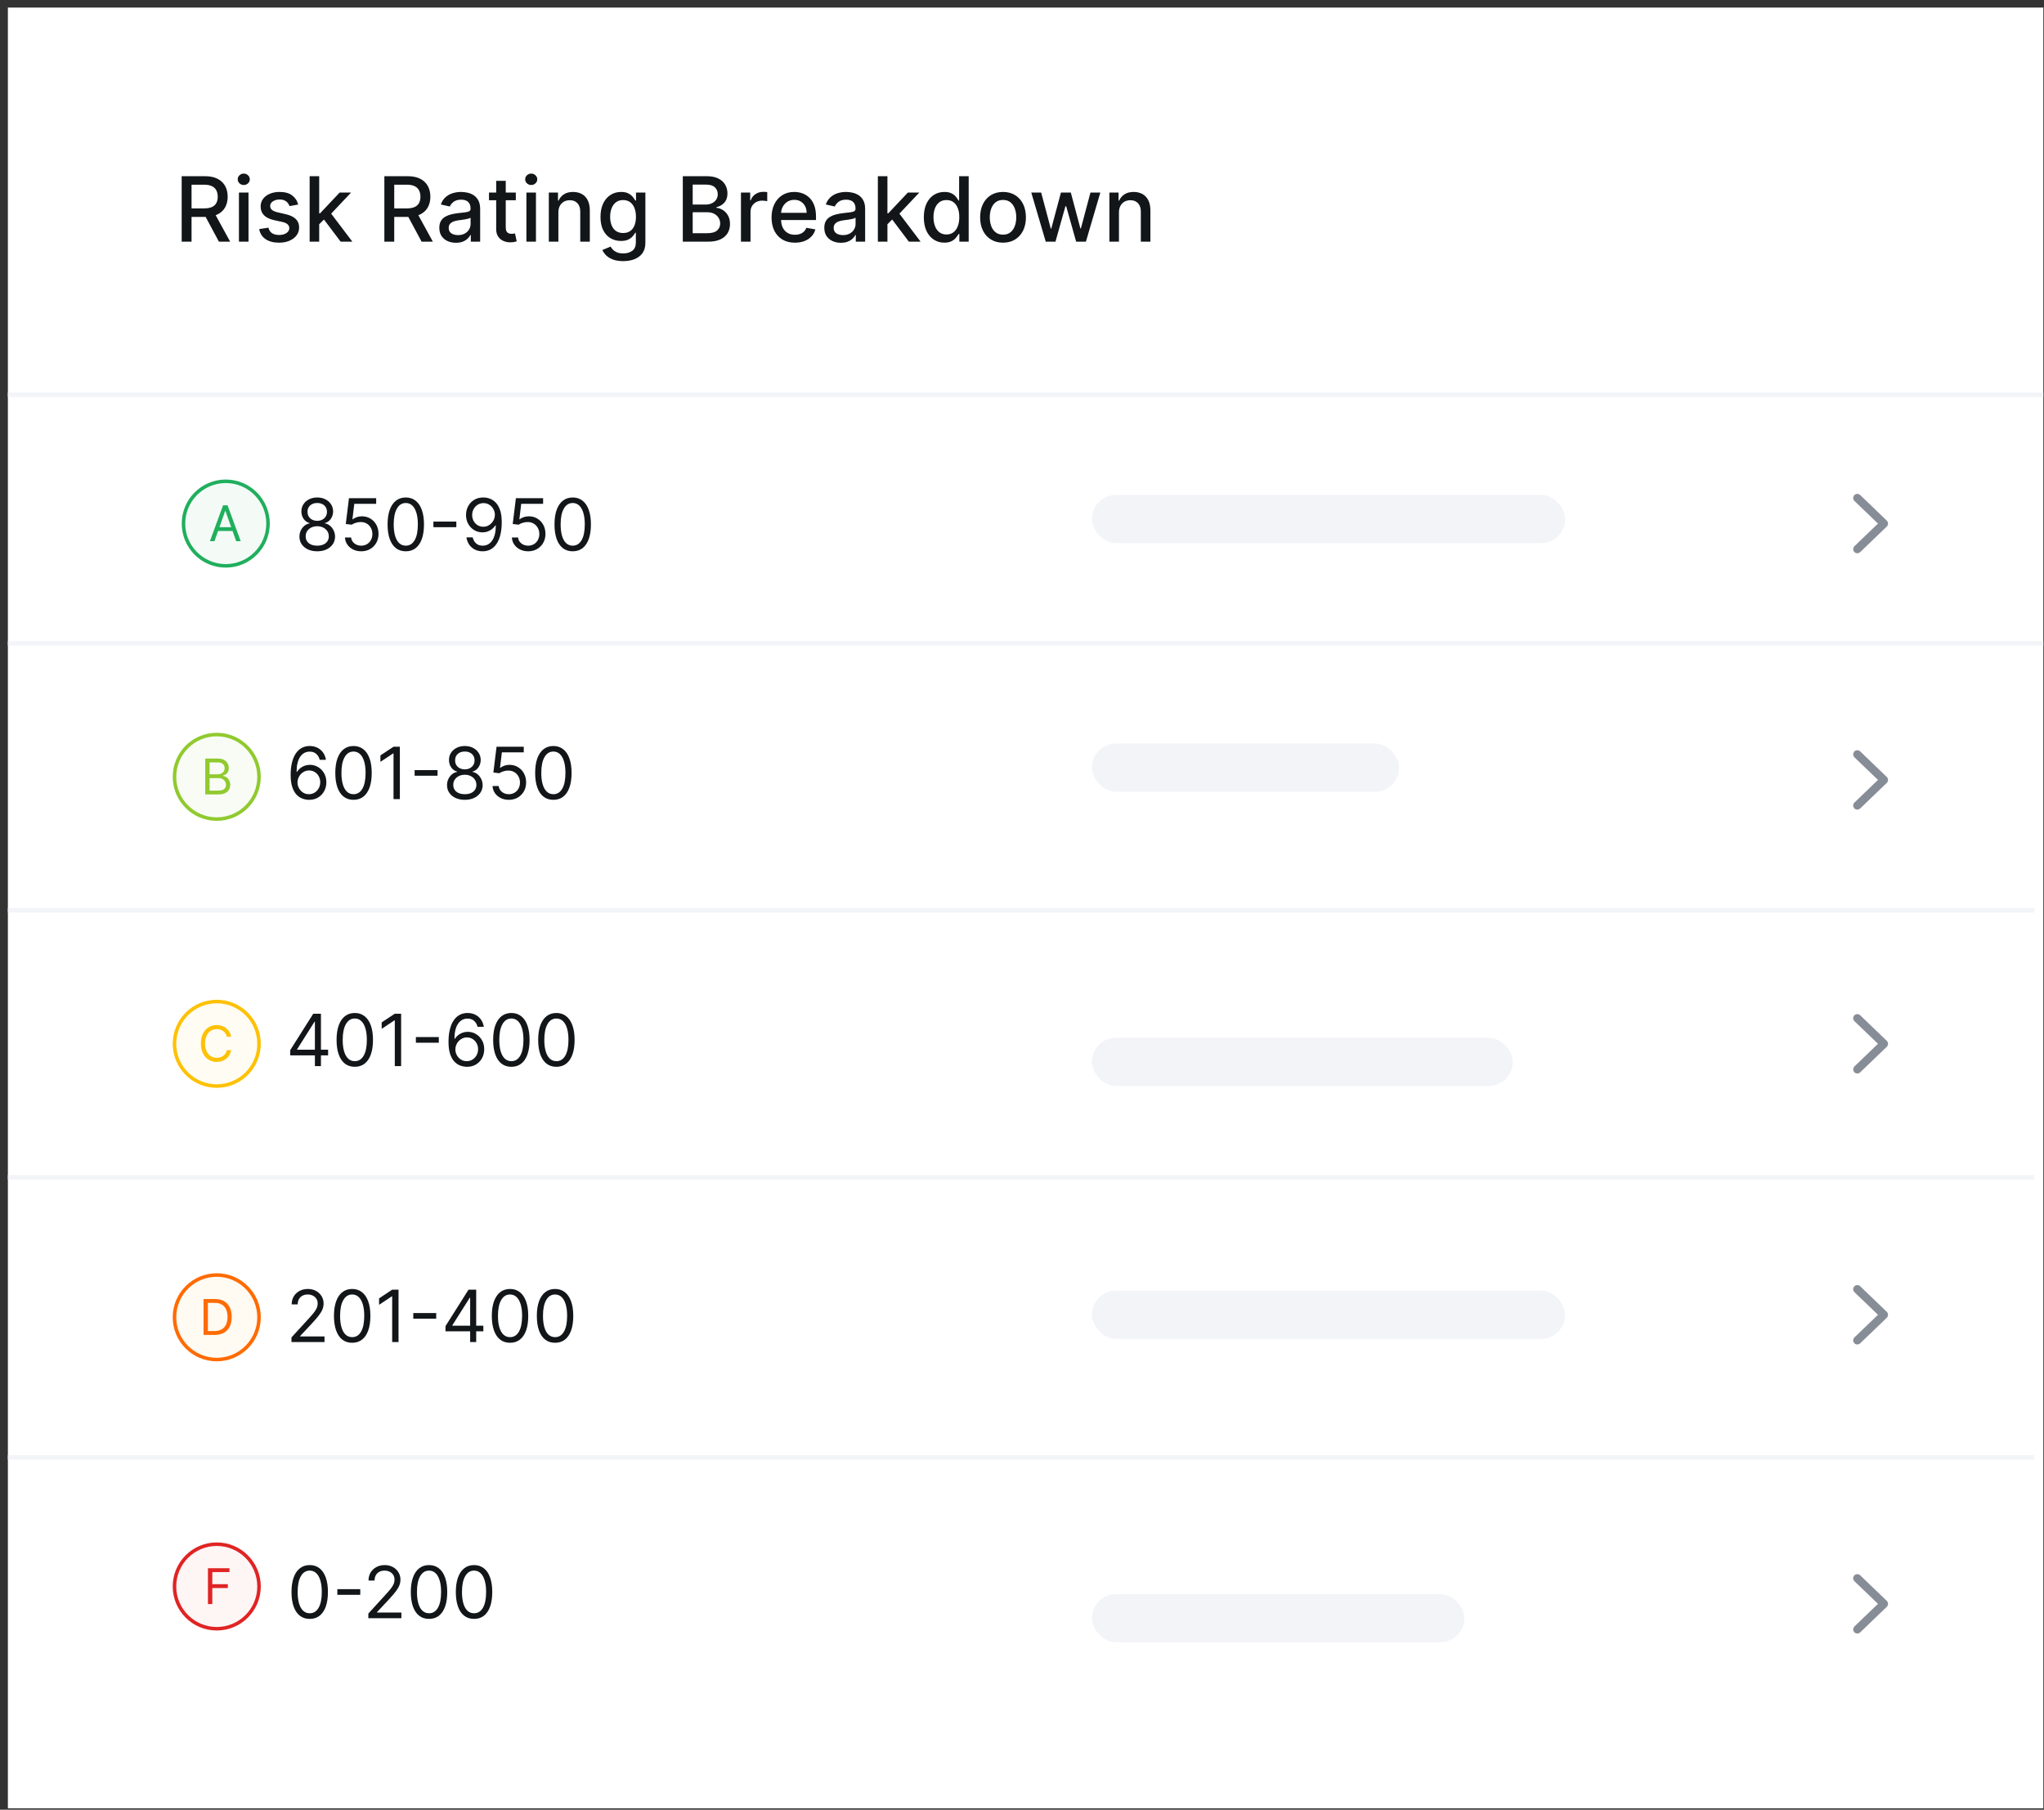<svg width="227" height="201" viewBox="0 0 227 201" fill="none" xmlns="http://www.w3.org/2000/svg">
<rect x="0" y="0" width="227" height="201" fill="#333333" stroke="none"/>
<g clip-path="url(#clip0_494_13749)">
<rect width="226.049" height="200" transform="translate(0.875 0.844)" fill="white"/>
<path d="M57.649 89.256V90.972C57.649 91.151 57.64 91.33 57.622 91.509L57.553 92.064H57.049L56.98 91.509C56.962 91.33 56.953 91.151 56.953 90.972V89.256H57.649ZM56.836 93.186C56.836 93.125 56.847 93.065 56.869 93.009C56.891 92.955 56.924 92.906 56.965 92.865C57.007 92.825 57.056 92.793 57.112 92.769C57.168 92.745 57.228 92.733 57.292 92.733C57.353 92.733 57.413 92.745 57.469 92.769C57.523 92.791 57.572 92.824 57.613 92.865C57.655 92.906 57.689 92.955 57.712 93.009C57.736 93.065 57.748 93.125 57.748 93.186C57.748 93.25 57.736 93.31 57.712 93.366C57.688 93.422 57.655 93.467 57.613 93.507C57.572 93.547 57.523 93.579 57.469 93.6C57.413 93.624 57.353 93.636 57.292 93.636C57.228 93.636 57.168 93.624 57.112 93.6C57.056 93.576 57.007 93.547 56.965 93.507C56.923 93.467 56.893 93.42 56.869 93.366C56.845 93.312 56.836 93.25 56.836 93.186Z" fill="white"/>
<path d="M20.176 26.843V19.57H22.768C23.332 19.57 23.799 19.668 24.171 19.862C24.545 20.056 24.824 20.325 25.009 20.668C25.194 21.009 25.286 21.403 25.286 21.85C25.286 22.295 25.192 22.687 25.006 23.026C24.821 23.362 24.541 23.624 24.167 23.811C23.796 23.998 23.328 24.091 22.765 24.091H20.801V23.146H22.665C23.02 23.146 23.309 23.096 23.532 22.994C23.757 22.892 23.921 22.744 24.025 22.55C24.13 22.356 24.182 22.123 24.182 21.85C24.182 21.576 24.128 21.338 24.022 21.137C23.918 20.935 23.753 20.782 23.528 20.675C23.306 20.566 23.013 20.512 22.651 20.512H21.273V26.843H20.176ZM23.766 23.562L25.563 26.843H24.313L22.552 23.562H23.766ZM26.536 26.843V21.389H27.598V26.843H26.536ZM27.072 20.547C26.888 20.547 26.729 20.485 26.596 20.362C26.466 20.237 26.401 20.088 26.401 19.915C26.401 19.74 26.466 19.591 26.596 19.468C26.729 19.342 26.888 19.279 27.072 19.279C27.257 19.279 27.414 19.342 27.545 19.468C27.677 19.591 27.743 19.74 27.743 19.915C27.743 20.088 27.677 20.237 27.545 20.362C27.414 20.485 27.257 20.547 27.072 20.547ZM33.114 22.72L32.151 22.891C32.111 22.768 32.047 22.651 31.959 22.539C31.874 22.428 31.758 22.337 31.611 22.266C31.465 22.195 31.281 22.159 31.061 22.159C30.76 22.159 30.509 22.227 30.308 22.362C30.107 22.494 30.006 22.666 30.006 22.877C30.006 23.059 30.074 23.206 30.209 23.317C30.344 23.428 30.562 23.519 30.862 23.59L31.729 23.789C32.231 23.905 32.605 24.084 32.851 24.326C33.097 24.567 33.22 24.881 33.22 25.267C33.22 25.593 33.126 25.884 32.936 26.14C32.749 26.393 32.487 26.592 32.151 26.737C31.817 26.881 31.43 26.953 30.99 26.953C30.379 26.953 29.881 26.823 29.495 26.563C29.109 26.3 28.872 25.927 28.785 25.444L29.811 25.288C29.875 25.555 30.006 25.758 30.205 25.895C30.404 26.03 30.663 26.098 30.983 26.098C31.331 26.098 31.609 26.025 31.817 25.881C32.026 25.734 32.13 25.555 32.13 25.345C32.13 25.174 32.066 25.031 31.938 24.915C31.813 24.799 31.62 24.711 31.359 24.652L30.436 24.45C29.927 24.334 29.551 24.149 29.307 23.896C29.065 23.642 28.945 23.322 28.945 22.933C28.945 22.611 29.035 22.33 29.215 22.088C29.394 21.847 29.643 21.659 29.96 21.524C30.277 21.386 30.641 21.318 31.05 21.318C31.64 21.318 32.104 21.445 32.443 21.701C32.781 21.954 33.005 22.294 33.114 22.72ZM35.364 24.993L35.357 23.697H35.542L37.715 21.389H38.986L36.508 24.017H36.341L35.364 24.993ZM34.388 26.843V19.57H35.449V26.843H34.388ZM37.832 26.843L35.879 24.251L36.611 23.509L39.136 26.843H37.832ZM42.686 26.843V19.57H45.278C45.842 19.57 46.309 19.668 46.681 19.862C47.055 20.056 47.334 20.325 47.519 20.668C47.703 21.009 47.796 21.403 47.796 21.85C47.796 22.295 47.702 22.687 47.515 23.026C47.331 23.362 47.051 23.624 46.677 23.811C46.306 23.998 45.838 24.091 45.275 24.091H43.311V23.146H45.175C45.53 23.146 45.819 23.096 46.041 22.994C46.267 22.892 46.431 22.744 46.535 22.55C46.639 22.356 46.691 22.123 46.691 21.85C46.691 21.576 46.638 21.338 46.532 21.137C46.427 20.935 46.263 20.782 46.038 20.675C45.816 20.566 45.523 20.512 45.161 20.512H43.783V26.843H42.686ZM46.276 23.562L48.073 26.843H46.823L45.061 23.562H46.276ZM50.633 26.964C50.288 26.964 49.975 26.9 49.696 26.772C49.416 26.642 49.195 26.454 49.032 26.208C48.871 25.961 48.79 25.66 48.79 25.302C48.79 24.994 48.849 24.741 48.968 24.542C49.086 24.343 49.246 24.186 49.447 24.07C49.648 23.954 49.873 23.866 50.122 23.807C50.37 23.748 50.624 23.703 50.882 23.672C51.209 23.634 51.474 23.603 51.677 23.58C51.881 23.554 52.029 23.512 52.121 23.456C52.213 23.399 52.26 23.306 52.26 23.178V23.154C52.26 22.843 52.172 22.603 51.997 22.433C51.824 22.262 51.566 22.177 51.223 22.177C50.865 22.177 50.584 22.256 50.377 22.415C50.174 22.571 50.033 22.745 49.955 22.937L48.957 22.71C49.075 22.378 49.248 22.111 49.475 21.907C49.705 21.701 49.969 21.552 50.267 21.46C50.566 21.365 50.879 21.318 51.209 21.318C51.426 21.318 51.657 21.344 51.901 21.396C52.147 21.445 52.377 21.538 52.59 21.673C52.805 21.808 52.982 22.001 53.119 22.252C53.256 22.5 53.325 22.823 53.325 23.221V26.843H52.288V26.098H52.245C52.177 26.235 52.074 26.37 51.936 26.502C51.799 26.635 51.623 26.745 51.407 26.833C51.192 26.92 50.934 26.964 50.633 26.964ZM50.864 26.112C51.158 26.112 51.408 26.054 51.617 25.938C51.828 25.822 51.987 25.67 52.096 25.483C52.208 25.294 52.263 25.091 52.263 24.876V24.173C52.225 24.211 52.152 24.246 52.043 24.279C51.936 24.31 51.815 24.337 51.677 24.361C51.54 24.382 51.406 24.402 51.276 24.421C51.146 24.438 51.037 24.452 50.949 24.464C50.743 24.49 50.555 24.534 50.385 24.595C50.217 24.657 50.082 24.746 49.98 24.862C49.88 24.975 49.831 25.127 49.831 25.316C49.831 25.579 49.928 25.778 50.122 25.913C50.316 26.045 50.563 26.112 50.864 26.112ZM57.285 21.389V22.241H54.306V21.389H57.285ZM55.105 20.082H56.167V25.242C56.167 25.448 56.197 25.603 56.259 25.707C56.321 25.809 56.4 25.878 56.497 25.916C56.596 25.952 56.704 25.97 56.82 25.97C56.905 25.97 56.98 25.964 57.044 25.952C57.108 25.94 57.157 25.931 57.193 25.924L57.385 26.801C57.323 26.824 57.236 26.848 57.122 26.872C57.008 26.898 56.866 26.912 56.696 26.914C56.416 26.919 56.156 26.869 55.915 26.765C55.673 26.661 55.478 26.5 55.329 26.282C55.179 26.064 55.105 25.791 55.105 25.462V20.082ZM58.46 26.843V21.389H59.522V26.843H58.46ZM58.996 20.547C58.811 20.547 58.653 20.485 58.52 20.362C58.39 20.237 58.325 20.088 58.325 19.915C58.325 19.74 58.39 19.591 58.52 19.468C58.653 19.342 58.811 19.279 58.996 19.279C59.181 19.279 59.338 19.342 59.468 19.468C59.601 19.591 59.667 19.74 59.667 19.915C59.667 20.088 59.601 20.237 59.468 20.362C59.338 20.485 59.181 20.547 58.996 20.547ZM62.012 23.605V26.843H60.95V21.389H61.969V22.276H62.037C62.162 21.988 62.359 21.756 62.626 21.581C62.896 21.405 63.236 21.318 63.645 21.318C64.017 21.318 64.343 21.396 64.622 21.552C64.901 21.706 65.118 21.936 65.272 22.241C65.426 22.546 65.503 22.924 65.503 23.374V26.843H64.441V23.502C64.441 23.106 64.338 22.797 64.132 22.575C63.926 22.35 63.643 22.237 63.283 22.237C63.037 22.237 62.818 22.291 62.626 22.397C62.437 22.504 62.286 22.66 62.175 22.866C62.066 23.07 62.012 23.316 62.012 23.605ZM69.214 29.002C68.78 29.002 68.407 28.945 68.095 28.832C67.785 28.718 67.531 28.568 67.335 28.381C67.139 28.194 66.992 27.989 66.895 27.767L67.807 27.39C67.871 27.494 67.957 27.604 68.063 27.72C68.172 27.839 68.319 27.939 68.503 28.022C68.69 28.105 68.931 28.146 69.224 28.146C69.627 28.146 69.959 28.048 70.222 27.852C70.485 27.658 70.616 27.348 70.616 26.921V25.849H70.549C70.485 25.965 70.393 26.094 70.272 26.236C70.153 26.378 69.99 26.501 69.782 26.605C69.573 26.709 69.302 26.762 68.969 26.762C68.538 26.762 68.149 26.661 67.804 26.46C67.46 26.256 67.188 25.957 66.987 25.561C66.788 25.164 66.689 24.675 66.689 24.095C66.689 23.515 66.787 23.017 66.984 22.603C67.182 22.189 67.455 21.872 67.8 21.651C68.146 21.429 68.538 21.318 68.976 21.318C69.314 21.318 69.588 21.375 69.796 21.488C70.004 21.599 70.166 21.73 70.282 21.879C70.401 22.028 70.492 22.159 70.556 22.273H70.634V21.389H71.674V26.964C71.674 27.433 71.566 27.817 71.348 28.118C71.13 28.419 70.835 28.641 70.464 28.786C70.094 28.93 69.678 29.002 69.214 29.002ZM69.203 25.881C69.508 25.881 69.766 25.81 69.977 25.668C70.19 25.523 70.351 25.317 70.46 25.05C70.571 24.78 70.627 24.457 70.627 24.081C70.627 23.713 70.573 23.39 70.464 23.111C70.355 22.832 70.195 22.614 69.984 22.458C69.773 22.299 69.513 22.22 69.203 22.22C68.883 22.22 68.617 22.302 68.404 22.468C68.191 22.632 68.03 22.854 67.921 23.136C67.814 23.418 67.761 23.733 67.761 24.081C67.761 24.438 67.816 24.752 67.924 25.021C68.033 25.291 68.194 25.502 68.407 25.654C68.623 25.805 68.888 25.881 69.203 25.881ZM75.83 26.843V19.57H78.494C79.01 19.57 79.437 19.656 79.776 19.826C80.114 19.994 80.367 20.223 80.535 20.512C80.704 20.798 80.788 21.121 80.788 21.481C80.788 21.784 80.732 22.04 80.621 22.248C80.51 22.454 80.36 22.62 80.173 22.745C79.989 22.868 79.785 22.958 79.562 23.015V23.086C79.804 23.098 80.04 23.176 80.269 23.32C80.501 23.463 80.693 23.665 80.844 23.928C80.996 24.191 81.072 24.51 81.072 24.887C81.072 25.258 80.984 25.592 80.809 25.888C80.636 26.182 80.369 26.415 80.006 26.588C79.644 26.758 79.181 26.843 78.618 26.843H75.83ZM76.928 25.902H78.511C79.037 25.902 79.413 25.8 79.641 25.597C79.868 25.393 79.981 25.139 79.981 24.833C79.981 24.604 79.924 24.393 79.808 24.201C79.692 24.009 79.526 23.857 79.31 23.743C79.097 23.63 78.844 23.573 78.55 23.573H76.928V25.902ZM76.928 22.717H78.398C78.644 22.717 78.865 22.669 79.062 22.575C79.261 22.48 79.418 22.348 79.534 22.177C79.653 22.004 79.712 21.801 79.712 21.566C79.712 21.266 79.606 21.014 79.396 20.81C79.185 20.606 78.862 20.505 78.426 20.505H76.928V22.717ZM82.288 26.843V21.389H83.314V22.255H83.371C83.471 21.962 83.646 21.731 83.897 21.563C84.15 21.392 84.436 21.307 84.756 21.307C84.822 21.307 84.9 21.309 84.99 21.314C85.083 21.319 85.155 21.325 85.207 21.332V22.348C85.164 22.336 85.089 22.323 84.98 22.308C84.871 22.292 84.762 22.284 84.653 22.284C84.402 22.284 84.178 22.337 83.982 22.443C83.788 22.548 83.634 22.693 83.52 22.88C83.407 23.065 83.35 23.276 83.35 23.512V26.843H82.288ZM88.281 26.953C87.744 26.953 87.281 26.838 86.893 26.609C86.507 26.377 86.209 26.051 85.998 25.632C85.79 25.211 85.686 24.717 85.686 24.151C85.686 23.593 85.79 23.1 85.998 22.674C86.209 22.248 86.502 21.916 86.879 21.676C87.257 21.437 87.7 21.318 88.207 21.318C88.515 21.318 88.813 21.369 89.102 21.47C89.391 21.572 89.65 21.732 89.879 21.95C90.109 22.168 90.29 22.451 90.423 22.799C90.555 23.144 90.622 23.564 90.622 24.059V24.436H86.286V23.64H89.581C89.581 23.361 89.524 23.113 89.411 22.898C89.297 22.68 89.137 22.509 88.931 22.383C88.728 22.258 88.489 22.195 88.214 22.195C87.916 22.195 87.655 22.268 87.433 22.415C87.213 22.559 87.042 22.749 86.921 22.983C86.803 23.215 86.744 23.467 86.744 23.74V24.361C86.744 24.726 86.808 25.036 86.936 25.291C87.066 25.547 87.247 25.742 87.479 25.877C87.711 26.01 87.982 26.076 88.292 26.076C88.493 26.076 88.677 26.048 88.843 25.991C89.008 25.932 89.151 25.844 89.272 25.728C89.393 25.612 89.485 25.469 89.549 25.299L90.554 25.48C90.474 25.776 90.329 26.035 90.121 26.257C89.915 26.477 89.656 26.649 89.343 26.772C89.033 26.893 88.679 26.953 88.281 26.953ZM93.387 26.964C93.041 26.964 92.729 26.9 92.45 26.772C92.17 26.642 91.949 26.454 91.785 26.208C91.624 25.961 91.544 25.66 91.544 25.302C91.544 24.994 91.603 24.741 91.722 24.542C91.84 24.343 92 24.186 92.201 24.07C92.402 23.954 92.627 23.866 92.876 23.807C93.124 23.748 93.378 23.703 93.636 23.672C93.962 23.634 94.228 23.603 94.431 23.58C94.635 23.554 94.783 23.512 94.875 23.456C94.967 23.399 95.013 23.306 95.013 23.178V23.154C95.013 22.843 94.926 22.603 94.751 22.433C94.578 22.262 94.32 22.177 93.977 22.177C93.619 22.177 93.337 22.256 93.131 22.415C92.928 22.571 92.787 22.745 92.709 22.937L91.711 22.71C91.829 22.378 92.002 22.111 92.229 21.907C92.459 21.701 92.723 21.552 93.021 21.46C93.32 21.365 93.633 21.318 93.962 21.318C94.18 21.318 94.411 21.344 94.655 21.396C94.901 21.445 95.131 21.538 95.344 21.673C95.559 21.808 95.736 22.001 95.873 22.252C96.01 22.5 96.079 22.823 96.079 23.221V26.843H95.042V26.098H94.999C94.931 26.235 94.828 26.37 94.69 26.502C94.553 26.635 94.377 26.745 94.161 26.833C93.946 26.92 93.688 26.964 93.387 26.964ZM93.618 26.112C93.912 26.112 94.162 26.054 94.371 25.938C94.581 25.822 94.741 25.67 94.85 25.483C94.961 25.294 95.017 25.091 95.017 24.876V24.173C94.979 24.211 94.906 24.246 94.797 24.279C94.69 24.31 94.568 24.337 94.431 24.361C94.294 24.382 94.16 24.402 94.03 24.421C93.9 24.438 93.791 24.452 93.703 24.464C93.497 24.49 93.309 24.534 93.138 24.595C92.97 24.657 92.835 24.746 92.734 24.862C92.634 24.975 92.585 25.127 92.585 25.316C92.585 25.579 92.682 25.778 92.876 25.913C93.07 26.045 93.317 26.112 93.618 26.112ZM98.47 24.993L98.463 23.697H98.647L100.82 21.389H102.092L99.613 24.017H99.446L98.47 24.993ZM97.493 26.843V19.57H98.555V26.843H97.493ZM100.938 26.843L98.985 24.251L99.716 23.509L102.241 26.843H100.938ZM104.877 26.95C104.436 26.95 104.043 26.837 103.698 26.612C103.355 26.385 103.085 26.062 102.888 25.643C102.694 25.222 102.597 24.716 102.597 24.127C102.597 23.537 102.695 23.033 102.892 22.614C103.091 22.195 103.363 21.874 103.708 21.651C104.054 21.429 104.446 21.318 104.884 21.318C105.222 21.318 105.495 21.375 105.701 21.488C105.909 21.599 106.07 21.73 106.184 21.879C106.3 22.028 106.39 22.159 106.453 22.273H106.517V19.57H107.579V26.843H106.542V25.994H106.453C106.39 26.11 106.297 26.243 106.176 26.392C106.058 26.541 105.895 26.672 105.686 26.783C105.478 26.894 105.208 26.95 104.877 26.95ZM105.111 26.044C105.417 26.044 105.675 25.964 105.885 25.803C106.098 25.639 106.259 25.413 106.368 25.125C106.48 24.836 106.535 24.5 106.535 24.116C106.535 23.737 106.481 23.406 106.372 23.122C106.263 22.838 106.103 22.616 105.892 22.458C105.682 22.299 105.421 22.22 105.111 22.22C104.792 22.22 104.525 22.302 104.312 22.468C104.099 22.634 103.938 22.86 103.829 23.146C103.723 23.433 103.669 23.756 103.669 24.116C103.669 24.481 103.724 24.808 103.833 25.1C103.942 25.391 104.103 25.622 104.316 25.792C104.531 25.96 104.796 26.044 105.111 26.044ZM111.392 26.953C110.881 26.953 110.435 26.836 110.053 26.602C109.672 26.367 109.376 26.04 109.166 25.618C108.955 25.197 108.85 24.704 108.85 24.141C108.85 23.575 108.955 23.08 109.166 22.657C109.376 22.233 109.672 21.904 110.053 21.669C110.435 21.435 110.881 21.318 111.392 21.318C111.904 21.318 112.35 21.435 112.731 21.669C113.112 21.904 113.408 22.233 113.619 22.657C113.829 23.08 113.935 23.575 113.935 24.141C113.935 24.704 113.829 25.197 113.619 25.618C113.408 26.04 113.112 26.367 112.731 26.602C112.35 26.836 111.904 26.953 111.392 26.953ZM111.396 26.062C111.727 26.062 112.002 25.974 112.22 25.799C112.437 25.624 112.598 25.391 112.703 25.1C112.809 24.808 112.862 24.488 112.862 24.137C112.862 23.789 112.809 23.47 112.703 23.178C112.598 22.885 112.437 22.649 112.22 22.472C112.002 22.294 111.727 22.206 111.396 22.206C111.062 22.206 110.785 22.294 110.565 22.472C110.347 22.649 110.185 22.885 110.078 23.178C109.974 23.47 109.922 23.789 109.922 24.137C109.922 24.488 109.974 24.808 110.078 25.1C110.185 25.391 110.347 25.624 110.565 25.799C110.785 25.974 111.062 26.062 111.396 26.062ZM116.137 26.843L114.531 21.389H115.629L116.698 25.394H116.751L117.823 21.389H118.921L119.986 25.377H120.039L121.101 21.389H122.198L120.597 26.843H119.514L118.406 22.905H118.324L117.216 26.843H116.137ZM124.268 23.605V26.843H123.206V21.389H124.225V22.276H124.293C124.418 21.988 124.615 21.756 124.882 21.581C125.152 21.405 125.492 21.318 125.901 21.318C126.273 21.318 126.598 21.396 126.878 21.552C127.157 21.706 127.374 21.936 127.528 22.241C127.682 22.546 127.759 22.924 127.759 23.374V26.843H126.697V23.502C126.697 23.106 126.594 22.797 126.388 22.575C126.182 22.35 125.899 22.237 125.539 22.237C125.293 22.237 125.074 22.291 124.882 22.397C124.693 22.504 124.542 22.66 124.431 22.866C124.322 23.07 124.268 23.316 124.268 23.605Z" fill="#121619"/>
<path d="M28.767 86.279C28.767 88.872 26.665 90.974 24.072 90.974C21.479 90.974 19.377 88.872 19.377 86.279C19.377 83.686 21.479 81.584 24.072 81.584C26.665 81.584 28.767 83.686 28.767 86.279Z" fill="#F9FCF5"/>
<path fill-rule="evenodd" clip-rule="evenodd" d="M24.072 81.78C21.587 81.78 19.573 83.794 19.573 86.279C19.573 88.764 21.587 90.779 24.072 90.779C26.557 90.779 28.572 88.764 28.572 86.279C28.572 83.794 26.557 81.78 24.072 81.78ZM19.182 86.279C19.182 83.578 21.371 81.388 24.072 81.388C26.773 81.388 28.963 83.578 28.963 86.279C28.963 88.98 26.773 91.17 24.072 91.17C21.371 91.17 19.182 88.98 19.182 86.279Z" fill="#90CA2F"/>
<path d="M22.793 88.235V84.252H24.186C24.463 84.252 24.692 84.3 24.872 84.396C25.053 84.49 25.187 84.618 25.275 84.779C25.363 84.938 25.407 85.115 25.407 85.31C25.407 85.481 25.377 85.622 25.316 85.734C25.256 85.846 25.177 85.934 25.078 85.999C24.981 86.063 24.876 86.111 24.762 86.142V86.181C24.883 86.189 25.006 86.232 25.129 86.31C25.252 86.388 25.355 86.499 25.438 86.644C25.521 86.79 25.563 86.967 25.563 87.177C25.563 87.377 25.517 87.557 25.427 87.716C25.336 87.876 25.193 88.002 24.997 88.095C24.801 88.189 24.546 88.235 24.232 88.235H22.793ZM23.275 87.808H24.232C24.547 87.808 24.771 87.746 24.904 87.625C25.037 87.501 25.104 87.352 25.104 87.177C25.104 87.042 25.07 86.918 25.001 86.804C24.932 86.688 24.834 86.596 24.707 86.528C24.58 86.457 24.43 86.422 24.256 86.422H23.275V87.808ZM23.275 86.002H24.17C24.315 86.002 24.446 85.974 24.563 85.917C24.681 85.86 24.774 85.779 24.843 85.676C24.913 85.572 24.948 85.45 24.948 85.31C24.948 85.135 24.887 84.986 24.765 84.864C24.643 84.741 24.45 84.68 24.186 84.68H23.275V86.002Z" fill="#90CA2F"/>
<path d="M34.302 88.834C34.063 88.831 33.824 88.785 33.586 88.698C33.347 88.611 33.129 88.464 32.932 88.258C32.735 88.049 32.577 87.768 32.458 87.414C32.339 87.058 32.279 86.611 32.279 86.073C32.279 85.558 32.327 85.102 32.424 84.704C32.52 84.304 32.661 83.968 32.844 83.695C33.028 83.421 33.25 83.212 33.509 83.07C33.77 82.928 34.065 82.857 34.393 82.857C34.718 82.857 35.008 82.922 35.262 83.053C35.518 83.182 35.726 83.362 35.887 83.593C36.048 83.824 36.152 84.09 36.199 84.391H35.506C35.442 84.13 35.317 83.913 35.131 83.741C34.946 83.568 34.699 83.482 34.393 83.482C33.942 83.482 33.587 83.678 33.327 84.07C33.07 84.462 32.94 85.013 32.938 85.721H32.983C33.09 85.56 33.215 85.422 33.361 85.309C33.509 85.193 33.672 85.104 33.85 85.042C34.028 84.979 34.216 84.948 34.415 84.948C34.749 84.948 35.054 85.031 35.33 85.198C35.607 85.363 35.828 85.591 35.995 85.883C36.161 86.172 36.245 86.505 36.245 86.88C36.245 87.24 36.164 87.569 36.003 87.868C35.842 88.166 35.616 88.403 35.324 88.579C35.035 88.753 34.694 88.838 34.302 88.834ZM34.302 88.209C34.54 88.209 34.754 88.15 34.944 88.031C35.135 87.911 35.286 87.751 35.395 87.55C35.507 87.35 35.563 87.126 35.563 86.88C35.563 86.639 35.509 86.421 35.401 86.224C35.295 86.025 35.148 85.867 34.961 85.749C34.775 85.632 34.563 85.573 34.324 85.573C34.145 85.573 33.977 85.609 33.822 85.681C33.666 85.751 33.53 85.848 33.413 85.971C33.297 86.094 33.206 86.235 33.14 86.394C33.073 86.551 33.04 86.717 33.04 86.891C33.04 87.122 33.094 87.338 33.202 87.539C33.312 87.74 33.462 87.902 33.651 88.025C33.842 88.148 34.059 88.209 34.302 88.209ZM39.26 88.834C38.832 88.834 38.467 88.718 38.166 88.485C37.865 88.25 37.635 87.91 37.476 87.465C37.317 87.018 37.237 86.478 37.237 85.846C37.237 85.217 37.317 84.68 37.476 84.235C37.637 83.788 37.868 83.447 38.169 83.212C38.472 82.975 38.836 82.857 39.26 82.857C39.684 82.857 40.047 82.975 40.348 83.212C40.651 83.447 40.882 83.788 41.041 84.235C41.202 84.68 41.282 85.217 41.282 85.846C41.282 86.478 41.203 87.018 41.044 87.465C40.885 87.91 40.655 88.25 40.353 88.485C40.052 88.718 39.688 88.834 39.26 88.834ZM39.26 88.209C39.684 88.209 40.014 88.005 40.248 87.596C40.483 87.187 40.601 86.603 40.601 85.846C40.601 85.342 40.547 84.913 40.439 84.559C40.333 84.205 40.179 83.935 39.978 83.749C39.78 83.564 39.54 83.471 39.26 83.471C38.839 83.471 38.511 83.678 38.274 84.093C38.037 84.506 37.919 85.09 37.919 85.846C37.919 86.35 37.972 86.778 38.078 87.13C38.184 87.482 38.337 87.75 38.535 87.934C38.736 88.118 38.978 88.209 39.26 88.209ZM44.407 82.937V88.755H43.703V83.675H43.669L42.248 84.618V83.903L43.703 82.937H44.407ZM48.592 85.533V86.158H46.047V85.533H48.592ZM51.624 88.834C51.234 88.834 50.889 88.765 50.59 88.627C50.293 88.487 50.061 88.295 49.894 88.05C49.727 87.804 49.645 87.524 49.647 87.209C49.645 86.963 49.693 86.736 49.792 86.528C49.89 86.317 50.025 86.142 50.195 86.002C50.367 85.86 50.56 85.77 50.772 85.732V85.698C50.493 85.626 50.272 85.47 50.107 85.229C49.942 84.987 49.861 84.711 49.863 84.403C49.861 84.107 49.936 83.843 50.087 83.61C50.239 83.377 50.447 83.193 50.712 83.059C50.979 82.924 51.283 82.857 51.624 82.857C51.961 82.857 52.262 82.924 52.528 83.059C52.793 83.193 53.001 83.377 53.153 83.61C53.306 83.843 53.384 84.107 53.386 84.403C53.384 84.711 53.299 84.987 53.133 85.229C52.968 85.47 52.749 85.626 52.476 85.698V85.732C52.687 85.77 52.876 85.86 53.045 86.002C53.213 86.142 53.348 86.317 53.448 86.528C53.548 86.736 53.599 86.963 53.601 87.209C53.599 87.524 53.514 87.804 53.346 88.05C53.179 88.295 52.947 88.487 52.65 88.627C52.354 88.765 52.012 88.834 51.624 88.834ZM51.624 88.209C51.887 88.209 52.115 88.167 52.306 88.082C52.497 87.996 52.645 87.876 52.749 87.721C52.853 87.566 52.906 87.384 52.908 87.175C52.906 86.956 52.849 86.761 52.738 86.593C52.626 86.424 52.474 86.292 52.28 86.195C52.089 86.099 51.87 86.05 51.624 86.05C51.376 86.05 51.154 86.099 50.959 86.195C50.766 86.292 50.614 86.424 50.502 86.593C50.392 86.761 50.338 86.956 50.34 87.175C50.338 87.384 50.388 87.566 50.491 87.721C50.595 87.876 50.743 87.996 50.937 88.082C51.13 88.167 51.359 88.209 51.624 88.209ZM51.624 85.448C51.832 85.448 52.017 85.406 52.178 85.323C52.341 85.24 52.469 85.123 52.562 84.974C52.654 84.824 52.702 84.649 52.704 84.448C52.702 84.251 52.655 84.08 52.565 83.934C52.474 83.786 52.348 83.672 52.187 83.593C52.026 83.511 51.838 83.471 51.624 83.471C51.406 83.471 51.216 83.511 51.053 83.593C50.89 83.672 50.764 83.786 50.675 83.934C50.586 84.08 50.543 84.251 50.545 84.448C50.543 84.649 50.587 84.824 50.678 84.974C50.771 85.123 50.899 85.24 51.062 85.323C51.224 85.406 51.412 85.448 51.624 85.448ZM56.508 88.834C56.175 88.834 55.875 88.768 55.608 88.636C55.341 88.503 55.127 88.321 54.966 88.09C54.805 87.859 54.717 87.596 54.702 87.3H55.383C55.41 87.564 55.529 87.781 55.741 87.954C55.955 88.124 56.211 88.209 56.508 88.209C56.747 88.209 56.959 88.154 57.145 88.042C57.332 87.93 57.479 87.777 57.585 87.582C57.693 87.385 57.747 87.162 57.747 86.914C57.747 86.66 57.691 86.434 57.579 86.235C57.469 86.034 57.318 85.876 57.125 85.761C56.932 85.645 56.711 85.586 56.463 85.584C56.285 85.582 56.102 85.61 55.915 85.667C55.727 85.722 55.573 85.793 55.452 85.88L54.792 85.8L55.145 82.937H58.167V83.562H55.736L55.531 85.278H55.565C55.684 85.183 55.834 85.104 56.014 85.042C56.194 84.979 56.382 84.948 56.577 84.948C56.933 84.948 57.25 85.033 57.528 85.204C57.809 85.372 58.028 85.603 58.187 85.897C58.348 86.191 58.429 86.526 58.429 86.903C58.429 87.274 58.346 87.605 58.179 87.897C58.014 88.187 57.787 88.416 57.497 88.584C57.207 88.751 56.878 88.834 56.508 88.834ZM61.455 88.834C61.027 88.834 60.663 88.718 60.361 88.485C60.06 88.25 59.83 87.91 59.671 87.465C59.512 87.018 59.432 86.478 59.432 85.846C59.432 85.217 59.512 84.68 59.671 84.235C59.832 83.788 60.063 83.447 60.364 83.212C60.667 82.975 61.031 82.857 61.455 82.857C61.879 82.857 62.242 82.975 62.543 83.212C62.846 83.447 63.077 83.788 63.236 84.235C63.397 84.68 63.478 85.217 63.478 85.846C63.478 86.478 63.398 87.018 63.239 87.465C63.08 87.91 62.85 88.25 62.549 88.485C62.248 88.718 61.883 88.834 61.455 88.834ZM61.455 88.209C61.879 88.209 62.209 88.005 62.444 87.596C62.679 87.187 62.796 86.603 62.796 85.846C62.796 85.342 62.742 84.913 62.634 84.559C62.528 84.205 62.375 83.935 62.174 83.749C61.975 83.564 61.735 83.471 61.455 83.471C61.035 83.471 60.706 83.678 60.469 84.093C60.233 84.506 60.114 85.09 60.114 85.846C60.114 86.35 60.167 86.778 60.273 87.13C60.379 87.482 60.532 87.75 60.731 87.934C60.931 88.118 61.173 88.209 61.455 88.209Z" fill="#121619"/>
<path d="M28.767 115.931C28.767 118.524 26.665 120.626 24.072 120.626C21.479 120.626 19.377 118.524 19.377 115.931C19.377 113.338 21.479 111.236 24.072 111.236C26.665 111.236 28.767 113.338 28.767 115.931Z" fill="#FFFCF3"/>
<path fill-rule="evenodd" clip-rule="evenodd" d="M24.072 111.432C21.587 111.432 19.573 113.446 19.573 115.931C19.573 118.416 21.587 120.43 24.072 120.43C26.557 120.43 28.572 118.416 28.572 115.931C28.572 113.446 26.557 111.432 24.072 111.432ZM19.182 115.931C19.182 113.23 21.371 111.04 24.072 111.04C26.773 111.04 28.963 113.23 28.963 115.931C28.963 118.632 26.773 120.822 24.072 120.822C21.371 120.822 19.182 118.632 19.182 115.931Z" fill="#FDC106"/>
<path d="M25.672 115.148H25.189C25.161 115.01 25.111 114.888 25.04 114.783C24.97 114.678 24.884 114.59 24.783 114.518C24.683 114.446 24.572 114.391 24.45 114.355C24.328 114.319 24.201 114.3 24.069 114.3C23.828 114.3 23.609 114.361 23.413 114.483C23.219 114.605 23.064 114.785 22.949 115.022C22.834 115.259 22.777 115.55 22.777 115.895C22.777 116.24 22.834 116.532 22.949 116.769C23.064 117.006 23.219 117.186 23.413 117.308C23.609 117.43 23.828 117.49 24.069 117.49C24.201 117.49 24.328 117.472 24.45 117.436C24.572 117.4 24.683 117.346 24.783 117.275C24.884 117.202 24.97 117.113 25.04 117.008C25.111 116.902 25.161 116.78 25.189 116.642H25.672C25.636 116.846 25.569 117.028 25.473 117.189C25.377 117.35 25.258 117.487 25.116 117.599C24.973 117.711 24.813 117.796 24.635 117.854C24.459 117.913 24.27 117.942 24.069 117.942C23.729 117.942 23.427 117.859 23.163 117.693C22.898 117.527 22.69 117.291 22.538 116.985C22.386 116.679 22.311 116.316 22.311 115.895C22.311 115.475 22.386 115.112 22.538 114.806C22.69 114.5 22.898 114.264 23.163 114.098C23.427 113.932 23.729 113.849 24.069 113.849C24.27 113.849 24.459 113.878 24.635 113.937C24.813 113.995 24.973 114.081 25.116 114.193C25.258 114.305 25.377 114.441 25.473 114.602C25.569 114.761 25.636 114.944 25.672 115.148Z" fill="#FDC106"/>
<path d="M32.233 117.214V116.634L34.79 112.589H35.211V113.486H34.927L32.995 116.543V116.589H36.438V117.214H32.233ZM34.972 118.407V117.037V116.768V112.589H35.643V118.407H34.972ZM39.4 118.486C38.972 118.486 38.608 118.37 38.307 118.137C38.005 117.902 37.775 117.562 37.616 117.117C37.457 116.67 37.378 116.13 37.378 115.498C37.378 114.869 37.457 114.332 37.616 113.887C37.777 113.44 38.008 113.099 38.309 112.864C38.612 112.627 38.976 112.509 39.4 112.509C39.825 112.509 40.187 112.627 40.489 112.864C40.791 113.099 41.023 113.44 41.182 113.887C41.343 114.332 41.423 114.869 41.423 115.498C41.423 116.13 41.344 116.67 41.184 117.117C41.025 117.562 40.795 117.902 40.494 118.137C40.193 118.37 39.828 118.486 39.4 118.486ZM39.4 117.861C39.825 117.861 40.154 117.657 40.389 117.248C40.624 116.839 40.741 116.255 40.741 115.498C40.741 114.994 40.687 114.565 40.579 114.211C40.473 113.857 40.32 113.587 40.119 113.401C39.92 113.215 39.681 113.123 39.4 113.123C38.98 113.123 38.651 113.33 38.415 113.745C38.178 114.158 38.059 114.742 38.059 115.498C38.059 116.001 38.112 116.429 38.219 116.782C38.325 117.134 38.477 117.402 38.676 117.586C38.877 117.769 39.118 117.861 39.4 117.861ZM44.548 112.589V118.407H43.844V113.327H43.809L42.389 114.27V113.554L43.844 112.589H44.548ZM48.733 115.185V115.81H46.187V115.185H48.733ZM51.833 118.486C51.594 118.482 51.356 118.437 51.117 118.35C50.878 118.263 50.661 118.116 50.464 117.91C50.267 117.701 50.108 117.42 49.989 117.066C49.87 116.71 49.81 116.263 49.81 115.725C49.81 115.21 49.858 114.753 49.955 114.356C50.052 113.956 50.192 113.62 50.376 113.347C50.559 113.072 50.781 112.864 51.04 112.722C51.302 112.58 51.596 112.509 51.924 112.509C52.25 112.509 52.539 112.574 52.793 112.705C53.049 112.834 53.257 113.014 53.418 113.245C53.579 113.476 53.683 113.742 53.731 114.043H53.038C52.973 113.782 52.848 113.565 52.663 113.393C52.477 113.22 52.231 113.134 51.924 113.134C51.473 113.134 51.118 113.33 50.858 113.722C50.601 114.114 50.471 114.664 50.469 115.373H50.515C50.621 115.212 50.747 115.074 50.893 114.961C51.04 114.845 51.203 114.756 51.381 114.694C51.559 114.631 51.748 114.6 51.947 114.6C52.28 114.6 52.585 114.683 52.861 114.85C53.138 115.015 53.359 115.243 53.526 115.535C53.693 115.824 53.776 116.157 53.776 116.532C53.776 116.892 53.696 117.221 53.535 117.52C53.374 117.818 53.147 118.054 52.856 118.231C52.566 118.405 52.225 118.49 51.833 118.486ZM51.833 117.861C52.072 117.861 52.286 117.802 52.475 117.682C52.666 117.563 52.817 117.403 52.927 117.202C53.038 117.001 53.094 116.778 53.094 116.532C53.094 116.291 53.04 116.072 52.932 115.875C52.826 115.677 52.679 115.518 52.492 115.401C52.306 115.284 52.094 115.225 51.856 115.225C51.676 115.225 51.508 115.261 51.353 115.333C51.197 115.403 51.061 115.5 50.944 115.623C50.828 115.746 50.737 115.887 50.671 116.046C50.605 116.203 50.572 116.369 50.572 116.543C50.572 116.774 50.626 116.99 50.733 117.191C50.843 117.392 50.993 117.554 51.182 117.677C51.374 117.8 51.59 117.861 51.833 117.861ZM56.791 118.486C56.363 118.486 55.998 118.37 55.697 118.137C55.396 117.902 55.166 117.562 55.007 117.117C54.848 116.67 54.768 116.13 54.768 115.498C54.768 114.869 54.848 114.332 55.007 113.887C55.168 113.44 55.399 113.099 55.7 112.864C56.003 112.627 56.367 112.509 56.791 112.509C57.215 112.509 57.578 112.627 57.879 112.864C58.182 113.099 58.413 113.44 58.572 113.887C58.733 114.332 58.814 114.869 58.814 115.498C58.814 116.13 58.734 116.67 58.575 117.117C58.416 117.562 58.186 117.902 57.885 118.137C57.584 118.37 57.219 118.486 56.791 118.486ZM56.791 117.861C57.215 117.861 57.545 117.657 57.78 117.248C58.014 116.839 58.132 116.255 58.132 115.498C58.132 114.994 58.078 114.565 57.97 114.211C57.864 113.857 57.711 113.587 57.51 113.401C57.311 113.215 57.071 113.123 56.791 113.123C56.371 113.123 56.042 113.33 55.805 113.745C55.569 114.158 55.45 114.742 55.45 115.498C55.45 116.001 55.503 116.429 55.609 116.782C55.715 117.134 55.868 117.402 56.067 117.586C56.267 117.769 56.509 117.861 56.791 117.861ZM61.791 118.486C61.363 118.486 60.998 118.37 60.697 118.137C60.396 117.902 60.166 117.562 60.007 117.117C59.848 116.67 59.768 116.13 59.768 115.498C59.768 114.869 59.848 114.332 60.007 113.887C60.168 113.44 60.399 113.099 60.7 112.864C61.003 112.627 61.367 112.509 61.791 112.509C62.215 112.509 62.578 112.627 62.879 112.864C63.182 113.099 63.413 113.44 63.572 113.887C63.733 114.332 63.814 114.869 63.814 115.498C63.814 116.13 63.734 116.67 63.575 117.117C63.416 117.562 63.186 117.902 62.885 118.137C62.584 118.37 62.219 118.486 61.791 118.486ZM61.791 117.861C62.215 117.861 62.545 117.657 62.78 117.248C63.014 116.839 63.132 116.255 63.132 115.498C63.132 114.994 63.078 114.565 62.97 114.211C62.864 113.857 62.711 113.587 62.51 113.401C62.311 113.215 62.071 113.123 61.791 113.123C61.371 113.123 61.042 113.33 60.805 113.745C60.569 114.158 60.45 114.742 60.45 115.498C60.45 116.001 60.503 116.429 60.609 116.782C60.715 117.134 60.868 117.402 61.067 117.586C61.267 117.769 61.509 117.861 61.791 117.861Z" fill="#121619"/>
<path d="M28.767 146.308C28.767 148.901 26.665 151.003 24.072 151.003C21.479 151.003 19.377 148.901 19.377 146.308C19.377 143.715 21.479 141.613 24.072 141.613C26.665 141.613 28.767 143.715 28.767 146.308Z" fill="#FFFAF2"/>
<path fill-rule="evenodd" clip-rule="evenodd" d="M24.072 141.808C21.587 141.808 19.573 143.823 19.573 146.308C19.573 148.793 21.587 150.807 24.072 150.807C26.557 150.807 28.572 148.793 28.572 146.308C28.572 143.823 26.557 141.808 24.072 141.808ZM19.182 146.308C19.182 143.607 21.371 141.417 24.072 141.417C26.773 141.417 28.963 143.607 28.963 146.308C28.963 149.009 26.773 151.198 24.072 151.198C21.371 151.198 19.182 149.009 19.182 146.308Z" fill="#FF6B01"/>
<path d="M23.835 148.264H22.605V144.28H23.889C24.276 144.28 24.606 144.36 24.881 144.52C25.156 144.678 25.367 144.905 25.514 145.202C25.66 145.498 25.733 145.852 25.733 146.264C25.733 146.679 25.659 147.037 25.512 147.336C25.364 147.634 25.148 147.864 24.866 148.025C24.583 148.184 24.239 148.264 23.835 148.264ZM23.088 147.836H23.804C24.133 147.836 24.406 147.773 24.623 147.645C24.839 147.518 25.001 147.337 25.107 147.103C25.213 146.868 25.267 146.589 25.267 146.264C25.267 145.943 25.214 145.666 25.109 145.434C25.004 145.2 24.847 145.021 24.638 144.897C24.429 144.771 24.169 144.708 23.858 144.708H23.088V147.836Z" fill="#FF6B01"/>
<path d="M32.37 149.059V148.547L34.29 146.445C34.516 146.199 34.701 145.985 34.847 145.803C34.993 145.619 35.101 145.447 35.171 145.286C35.243 145.123 35.279 144.953 35.279 144.775C35.279 144.57 35.23 144.393 35.131 144.243C35.035 144.094 34.902 143.978 34.733 143.897C34.565 143.815 34.376 143.775 34.165 143.775C33.942 143.775 33.747 143.821 33.58 143.914C33.415 144.005 33.288 144.132 33.197 144.297C33.108 144.462 33.063 144.655 33.063 144.877H32.393C32.393 144.536 32.471 144.237 32.628 143.979C32.786 143.721 33 143.521 33.27 143.377C33.543 143.233 33.849 143.161 34.188 143.161C34.529 143.161 34.831 143.233 35.094 143.377C35.358 143.521 35.564 143.715 35.714 143.959C35.863 144.203 35.938 144.475 35.938 144.775C35.938 144.989 35.899 145.198 35.822 145.402C35.746 145.605 35.613 145.831 35.424 146.081C35.236 146.329 34.976 146.632 34.643 146.99L33.336 148.388V148.434H36.04V149.059H32.37ZM39.111 149.138C38.683 149.138 38.319 149.022 38.018 148.789C37.716 148.554 37.486 148.214 37.327 147.769C37.168 147.322 37.089 146.782 37.089 146.15C37.089 145.521 37.168 144.984 37.327 144.539C37.488 144.092 37.719 143.751 38.02 143.516C38.323 143.279 38.687 143.161 39.111 143.161C39.536 143.161 39.898 143.279 40.199 143.516C40.502 143.751 40.733 144.092 40.893 144.539C41.054 144.984 41.134 145.521 41.134 146.15C41.134 146.782 41.054 147.322 40.895 147.769C40.736 148.214 40.506 148.554 40.205 148.789C39.904 149.022 39.539 149.138 39.111 149.138ZM39.111 148.513C39.536 148.513 39.865 148.309 40.1 147.9C40.335 147.49 40.452 146.907 40.452 146.15C40.452 145.646 40.398 145.217 40.29 144.863C40.184 144.508 40.031 144.239 39.83 144.053C39.631 143.867 39.392 143.775 39.111 143.775C38.691 143.775 38.362 143.982 38.126 144.397C37.889 144.81 37.77 145.394 37.77 146.15C37.77 146.653 37.823 147.081 37.929 147.434C38.036 147.786 38.188 148.054 38.387 148.238C38.588 148.421 38.829 148.513 39.111 148.513ZM44.259 143.24V149.059H43.554V143.979H43.52L42.1 144.922V144.206L43.554 143.24H44.259ZM48.444 145.837V146.462H45.898V145.837H48.444ZM49.476 147.865V147.286L52.032 143.24H52.453V144.138H52.169L50.237 147.195V147.24H53.68V147.865H49.476ZM52.214 149.059V147.689V147.419V143.24H52.885V149.059H52.214ZM56.643 149.138C56.215 149.138 55.85 149.022 55.549 148.789C55.248 148.554 55.018 148.214 54.858 147.769C54.699 147.322 54.62 146.782 54.62 146.15C54.62 145.521 54.699 144.984 54.858 144.539C55.02 144.092 55.251 143.751 55.552 143.516C55.855 143.279 56.218 143.161 56.643 143.161C57.067 143.161 57.429 143.279 57.731 143.516C58.034 143.751 58.265 144.092 58.424 144.539C58.585 144.984 58.665 145.521 58.665 146.15C58.665 146.782 58.586 147.322 58.427 147.769C58.268 148.214 58.038 148.554 57.736 148.789C57.435 149.022 57.071 149.138 56.643 149.138ZM56.643 148.513C57.067 148.513 57.396 148.309 57.631 147.9C57.866 147.49 57.983 146.907 57.983 146.15C57.983 145.646 57.929 145.217 57.822 144.863C57.715 144.508 57.562 144.239 57.361 144.053C57.163 143.867 56.923 143.775 56.643 143.775C56.222 143.775 55.894 143.982 55.657 144.397C55.42 144.81 55.302 145.394 55.302 146.15C55.302 146.653 55.355 147.081 55.461 147.434C55.567 147.786 55.719 148.054 55.918 148.238C56.119 148.421 56.36 148.513 56.643 148.513ZM61.643 149.138C61.215 149.138 60.85 149.022 60.549 148.789C60.248 148.554 60.018 148.214 59.858 147.769C59.699 147.322 59.62 146.782 59.62 146.15C59.62 145.521 59.699 144.984 59.858 144.539C60.02 144.092 60.251 143.751 60.552 143.516C60.855 143.279 61.218 143.161 61.643 143.161C62.067 143.161 62.429 143.279 62.731 143.516C63.034 143.751 63.265 144.092 63.424 144.539C63.585 144.984 63.665 145.521 63.665 146.15C63.665 146.782 63.586 147.322 63.427 147.769C63.268 148.214 63.038 148.554 62.736 148.789C62.435 149.022 62.071 149.138 61.643 149.138ZM61.643 148.513C62.067 148.513 62.396 148.309 62.631 147.9C62.866 147.49 62.983 146.907 62.983 146.15C62.983 145.646 62.929 145.217 62.822 144.863C62.715 144.508 62.562 144.239 62.361 144.053C62.163 143.867 61.923 143.775 61.643 143.775C61.222 143.775 60.894 143.982 60.657 144.397C60.42 144.81 60.302 145.394 60.302 146.15C60.302 146.653 60.355 147.081 60.461 147.434C60.567 147.786 60.719 148.054 60.918 148.238C61.119 148.421 61.36 148.513 61.643 148.513Z" fill="#121619"/>
<path d="M28.767 176.204C28.767 178.797 26.665 180.899 24.072 180.899C21.479 180.899 19.377 178.797 19.377 176.204C19.377 173.611 21.479 171.509 24.072 171.509C26.665 171.509 28.767 173.611 28.767 176.204Z" fill="#FEF5F5"/>
<path fill-rule="evenodd" clip-rule="evenodd" d="M24.072 171.705C21.587 171.705 19.573 173.719 19.573 176.204C19.573 178.689 21.587 180.704 24.072 180.704C26.557 180.704 28.572 178.689 28.572 176.204C28.572 173.719 26.557 171.705 24.072 171.705ZM19.182 176.204C19.182 173.503 21.371 171.313 24.072 171.313C26.773 171.313 28.963 173.503 28.963 176.204C28.963 178.905 26.773 181.095 24.072 181.095C21.371 181.095 19.182 178.905 19.182 176.204Z" fill="#E02424"/>
<path d="M23.094 178.16V174.177H25.482V174.605H23.576V175.951H25.303V176.379H23.576V178.16H23.094Z" fill="#E02424"/>
<path d="M34.397 179.806C33.968 179.806 33.604 179.69 33.303 179.457C33.002 179.222 32.772 178.882 32.612 178.437C32.453 177.99 32.374 177.45 32.374 176.817C32.374 176.189 32.453 175.652 32.612 175.207C32.773 174.76 33.004 174.419 33.306 174.184C33.609 173.947 33.972 173.829 34.397 173.829C34.821 173.829 35.183 173.947 35.485 174.184C35.788 174.419 36.019 174.76 36.178 175.207C36.339 175.652 36.419 176.189 36.419 176.817C36.419 177.45 36.34 177.99 36.181 178.437C36.022 178.882 35.791 179.222 35.49 179.457C35.189 179.69 34.825 179.806 34.397 179.806ZM34.397 179.181C34.821 179.181 35.15 178.977 35.385 178.567C35.62 178.158 35.737 177.575 35.737 176.817C35.737 176.314 35.683 175.885 35.575 175.531C35.469 175.176 35.316 174.906 35.115 174.721C34.916 174.535 34.677 174.442 34.397 174.442C33.976 174.442 33.647 174.65 33.411 175.065C33.174 175.478 33.056 176.062 33.056 176.817C33.056 177.321 33.109 177.749 33.215 178.102C33.321 178.454 33.473 178.722 33.672 178.906C33.873 179.089 34.114 179.181 34.397 179.181ZM40.01 176.505V177.13H37.465V176.505H40.01ZM40.905 179.727V179.215L42.825 177.113C43.051 176.867 43.236 176.653 43.382 176.471C43.528 176.287 43.636 176.115 43.706 175.954C43.778 175.791 43.814 175.621 43.814 175.442C43.814 175.238 43.765 175.061 43.666 174.911C43.57 174.762 43.437 174.646 43.269 174.565C43.1 174.483 42.911 174.442 42.7 174.442C42.477 174.442 42.282 174.489 42.115 174.582C41.95 174.673 41.823 174.8 41.732 174.965C41.643 175.13 41.598 175.323 41.598 175.545H40.928C40.928 175.204 41.006 174.905 41.163 174.647C41.321 174.389 41.535 174.189 41.806 174.045C42.078 173.901 42.384 173.829 42.723 173.829C43.064 173.829 43.366 173.901 43.629 174.045C43.893 174.189 44.099 174.383 44.249 174.627C44.398 174.871 44.473 175.143 44.473 175.442C44.473 175.656 44.434 175.866 44.357 176.07C44.281 176.273 44.148 176.499 43.959 176.749C43.772 176.997 43.511 177.3 43.178 177.658L41.871 179.056V179.102H44.575V179.727H40.905ZM47.647 179.806C47.218 179.806 46.854 179.69 46.553 179.457C46.252 179.222 46.022 178.882 45.862 178.437C45.703 177.99 45.624 177.45 45.624 176.817C45.624 176.189 45.703 175.652 45.862 175.207C46.023 174.76 46.254 174.419 46.556 174.184C46.859 173.947 47.222 173.829 47.647 173.829C48.071 173.829 48.433 173.947 48.735 174.184C49.038 174.419 49.269 174.76 49.428 175.207C49.589 175.652 49.669 176.189 49.669 176.817C49.669 177.45 49.59 177.99 49.431 178.437C49.272 178.882 49.041 179.222 48.74 179.457C48.439 179.69 48.075 179.806 47.647 179.806ZM47.647 179.181C48.071 179.181 48.4 178.977 48.635 178.567C48.87 178.158 48.987 177.575 48.987 176.817C48.987 176.314 48.933 175.885 48.825 175.531C48.719 175.176 48.566 174.906 48.365 174.721C48.166 174.535 47.927 174.442 47.647 174.442C47.226 174.442 46.897 174.65 46.661 175.065C46.424 175.478 46.306 176.062 46.306 176.817C46.306 177.321 46.359 177.749 46.465 178.102C46.571 178.454 46.723 178.722 46.922 178.906C47.123 179.089 47.364 179.181 47.647 179.181ZM52.647 179.806C52.218 179.806 51.854 179.69 51.553 179.457C51.252 179.222 51.022 178.882 50.862 178.437C50.703 177.99 50.624 177.45 50.624 176.817C50.624 176.189 50.703 175.652 50.862 175.207C51.023 174.76 51.254 174.419 51.556 174.184C51.859 173.947 52.222 173.829 52.647 173.829C53.071 173.829 53.433 173.947 53.735 174.184C54.038 174.419 54.269 174.76 54.428 175.207C54.589 175.652 54.669 176.189 54.669 176.817C54.669 177.45 54.59 177.99 54.431 178.437C54.272 178.882 54.041 179.222 53.74 179.457C53.439 179.69 53.075 179.806 52.647 179.806ZM52.647 179.181C53.071 179.181 53.4 178.977 53.635 178.567C53.87 178.158 53.987 177.575 53.987 176.817C53.987 176.314 53.933 175.885 53.825 175.531C53.719 175.176 53.566 174.906 53.365 174.721C53.166 174.535 52.927 174.442 52.647 174.442C52.226 174.442 51.897 174.65 51.661 175.065C51.424 175.478 51.306 176.062 51.306 176.817C51.306 177.321 51.359 177.749 51.465 178.102C51.571 178.454 51.723 178.722 51.922 178.906C52.123 179.089 52.364 179.181 52.647 179.181Z" fill="#121619"/>
<path d="M29.767 58.151C29.767 60.744 27.665 62.846 25.072 62.846C22.479 62.846 20.377 60.744 20.377 58.151C20.377 55.558 22.479 53.456 25.072 53.456C27.665 53.456 29.767 55.558 29.767 58.151Z" fill="#F4FBF7"/>
<path fill-rule="evenodd" clip-rule="evenodd" d="M25.072 53.652C22.587 53.652 20.573 55.666 20.573 58.151C20.573 60.636 22.587 62.651 25.072 62.651C27.557 62.651 29.572 60.636 29.572 58.151C29.572 55.666 27.557 53.652 25.072 53.652ZM20.182 58.151C20.182 55.45 22.371 53.261 25.072 53.261C27.773 53.261 29.963 55.45 29.963 58.151C29.963 60.852 27.773 63.042 25.072 63.042C22.371 63.042 20.182 60.852 20.182 58.151Z" fill="#20AF5D"/>
<path d="M23.816 60.108H23.311L24.773 56.124H25.271L26.734 60.108H26.228L25.038 56.754H25.007L23.816 60.108ZM24.003 58.552H26.042V58.98H24.003V58.552Z" fill="#20AF5D"/>
<path d="M35.233 61.231C34.843 61.231 34.499 61.162 34.199 61.023C33.902 60.883 33.67 60.691 33.503 60.447C33.337 60.201 33.254 59.92 33.256 59.606C33.254 59.36 33.303 59.132 33.401 58.924C33.5 58.714 33.634 58.539 33.804 58.398C33.977 58.257 34.169 58.166 34.381 58.129V58.094C34.103 58.023 33.881 57.866 33.716 57.626C33.552 57.383 33.47 57.108 33.472 56.799C33.47 56.504 33.545 56.239 33.697 56.007C33.848 55.773 34.056 55.59 34.322 55.455C34.589 55.321 34.893 55.254 35.233 55.254C35.571 55.254 35.872 55.321 36.137 55.455C36.402 55.59 36.61 55.773 36.762 56.007C36.915 56.239 36.993 56.504 36.995 56.799C36.993 57.108 36.909 57.383 36.742 57.626C36.577 57.866 36.358 58.023 36.086 58.094V58.129C36.296 58.166 36.485 58.257 36.654 58.398C36.822 58.539 36.957 58.714 37.057 58.924C37.158 59.132 37.209 59.36 37.211 59.606C37.209 59.92 37.124 60.201 36.955 60.447C36.788 60.691 36.556 60.883 36.259 61.023C35.964 61.162 35.622 61.231 35.233 61.231ZM35.233 60.606C35.497 60.606 35.724 60.563 35.915 60.478C36.107 60.393 36.254 60.273 36.358 60.117C36.463 59.962 36.516 59.78 36.518 59.572C36.516 59.352 36.459 59.158 36.347 58.989C36.235 58.821 36.083 58.688 35.89 58.592C35.698 58.495 35.48 58.447 35.233 58.447C34.985 58.447 34.764 58.495 34.569 58.592C34.376 58.688 34.223 58.821 34.111 58.989C34.002 59.158 33.947 59.352 33.949 59.572C33.947 59.78 33.998 59.962 34.1 60.117C34.204 60.273 34.353 60.393 34.546 60.478C34.739 60.563 34.968 60.606 35.233 60.606ZM35.233 57.844C35.442 57.844 35.627 57.803 35.788 57.719C35.95 57.636 36.078 57.52 36.171 57.37C36.264 57.221 36.311 57.045 36.313 56.844C36.311 56.648 36.265 56.476 36.174 56.33C36.083 56.183 35.957 56.069 35.796 55.989C35.635 55.908 35.447 55.867 35.233 55.867C35.016 55.867 34.825 55.908 34.663 55.989C34.5 56.069 34.374 56.183 34.285 56.33C34.196 56.476 34.152 56.648 34.154 56.844C34.152 57.045 34.197 57.221 34.288 57.37C34.38 57.52 34.508 57.636 34.671 57.719C34.834 57.803 35.021 57.844 35.233 57.844ZM40.118 61.231C39.784 61.231 39.484 61.165 39.217 61.032C38.95 60.9 38.736 60.718 38.575 60.487C38.414 60.255 38.326 59.992 38.311 59.697H38.993C39.019 59.96 39.139 60.178 39.351 60.35C39.565 60.521 39.82 60.606 40.118 60.606C40.356 60.606 40.569 60.55 40.754 60.438C40.942 60.327 41.088 60.173 41.194 59.978C41.302 59.781 41.356 59.559 41.356 59.31C41.356 59.057 41.3 58.83 41.189 58.632C41.079 58.431 40.927 58.273 40.734 58.157C40.541 58.041 40.32 57.983 40.072 57.981C39.894 57.979 39.712 58.007 39.524 58.063C39.337 58.118 39.182 58.189 39.061 58.276L38.402 58.197L38.754 55.333H41.777V55.958H39.345L39.14 57.674H39.175C39.294 57.579 39.444 57.501 39.623 57.438C39.803 57.376 39.991 57.344 40.186 57.344C40.542 57.344 40.859 57.43 41.138 57.6C41.418 57.769 41.638 58 41.797 58.293C41.958 58.587 42.038 58.922 42.038 59.299C42.038 59.67 41.955 60.002 41.788 60.293C41.623 60.583 41.396 60.812 41.106 60.981C40.817 61.148 40.487 61.231 40.118 61.231ZM45.065 61.231C44.636 61.231 44.272 61.114 43.971 60.882C43.67 60.647 43.44 60.307 43.28 59.862C43.121 59.415 43.042 58.875 43.042 58.242C43.042 57.614 43.121 57.077 43.28 56.632C43.441 56.184 43.672 55.844 43.974 55.609C44.277 55.372 44.64 55.254 45.065 55.254C45.489 55.254 45.851 55.372 46.153 55.609C46.456 55.844 46.687 56.184 46.846 56.632C47.007 57.077 47.087 57.614 47.087 58.242C47.087 58.875 47.008 59.415 46.849 59.862C46.69 60.307 46.459 60.647 46.158 60.882C45.857 61.114 45.492 61.231 45.065 61.231ZM45.065 60.606C45.489 60.606 45.818 60.401 46.053 59.992C46.288 59.583 46.405 59 46.405 58.242C46.405 57.739 46.351 57.309 46.243 56.955C46.137 56.601 45.984 56.331 45.783 56.146C45.584 55.96 45.345 55.867 45.065 55.867C44.644 55.867 44.315 56.075 44.079 56.489C43.842 56.902 43.724 57.487 43.724 58.242C43.724 58.746 43.777 59.174 43.883 59.526C43.989 59.879 44.141 60.147 44.34 60.33C44.541 60.514 44.782 60.606 45.065 60.606ZM50.678 57.93V58.555H48.133V57.93H50.678ZM53.699 55.254C53.937 55.255 54.176 55.301 54.415 55.39C54.653 55.479 54.871 55.627 55.068 55.833C55.265 56.038 55.423 56.317 55.542 56.671C55.662 57.025 55.721 57.469 55.721 58.004C55.721 58.521 55.672 58.98 55.574 59.382C55.477 59.781 55.337 60.118 55.153 60.393C54.971 60.667 54.75 60.876 54.489 61.018C54.229 61.16 53.935 61.231 53.608 61.231C53.282 61.231 52.991 61.166 52.736 61.038C52.482 60.907 52.273 60.726 52.111 60.495C51.95 60.262 51.846 59.992 51.801 59.685H52.494C52.557 59.953 52.681 60.173 52.866 60.347C53.054 60.52 53.301 60.606 53.608 60.606C54.057 60.606 54.411 60.41 54.67 60.018C54.932 59.626 55.062 59.072 55.062 58.356H55.017C54.911 58.515 54.785 58.652 54.639 58.768C54.493 58.883 54.331 58.972 54.153 59.035C53.975 59.097 53.786 59.129 53.585 59.129C53.252 59.129 52.946 59.046 52.667 58.882C52.391 58.715 52.169 58.487 52.003 58.197C51.838 57.905 51.755 57.572 51.755 57.197C51.755 56.841 51.835 56.515 51.994 56.219C52.155 55.922 52.38 55.685 52.67 55.509C52.962 55.333 53.305 55.248 53.699 55.254ZM53.699 55.879C53.46 55.879 53.245 55.938 53.054 56.058C52.864 56.175 52.714 56.334 52.602 56.535C52.492 56.734 52.437 56.954 52.437 57.197C52.437 57.439 52.49 57.66 52.596 57.859C52.704 58.056 52.851 58.213 53.037 58.33C53.224 58.446 53.437 58.504 53.676 58.504C53.856 58.504 54.023 58.469 54.179 58.398C54.334 58.327 54.469 58.229 54.585 58.106C54.703 57.981 54.794 57.84 54.861 57.683C54.927 57.523 54.96 57.358 54.96 57.185C54.96 56.958 54.905 56.745 54.795 56.546C54.687 56.347 54.538 56.186 54.346 56.063C54.157 55.94 53.941 55.879 53.699 55.879ZM58.657 61.231C58.323 61.231 58.023 61.165 57.756 61.032C57.489 60.9 57.275 60.718 57.114 60.487C56.953 60.255 56.865 59.992 56.85 59.697H57.532C57.558 59.96 57.678 60.178 57.89 60.35C58.104 60.521 58.359 60.606 58.657 60.606C58.895 60.606 59.108 60.55 59.293 60.438C59.481 60.327 59.627 60.173 59.733 59.978C59.841 59.781 59.895 59.559 59.895 59.31C59.895 59.057 59.84 58.83 59.728 58.632C59.618 58.431 59.466 58.273 59.273 58.157C59.08 58.041 58.859 57.983 58.611 57.981C58.433 57.979 58.251 58.007 58.063 58.063C57.876 58.118 57.721 58.189 57.6 58.276L56.941 58.197L57.293 55.333H60.316V55.958H57.884L57.679 57.674H57.714C57.833 57.579 57.983 57.501 58.163 57.438C58.342 57.376 58.53 57.344 58.725 57.344C59.081 57.344 59.398 57.43 59.677 57.6C59.957 57.769 60.177 58 60.336 58.293C60.497 58.587 60.577 58.922 60.577 59.299C60.577 59.67 60.494 60.002 60.327 60.293C60.163 60.583 59.935 60.812 59.645 60.981C59.356 61.148 59.026 61.231 58.657 61.231ZM63.603 61.231C63.175 61.231 62.811 61.114 62.51 60.882C62.209 60.647 61.978 60.307 61.819 59.862C61.66 59.415 61.581 58.875 61.581 58.242C61.581 57.614 61.66 57.077 61.819 56.632C61.98 56.184 62.212 55.844 62.513 55.609C62.816 55.372 63.179 55.254 63.603 55.254C64.028 55.254 64.39 55.372 64.692 55.609C64.995 55.844 65.226 56.184 65.385 56.632C65.546 57.077 65.626 57.614 65.626 58.242C65.626 58.875 65.547 59.415 65.388 59.862C65.228 60.307 64.998 60.647 64.697 60.882C64.396 61.114 64.031 61.231 63.603 61.231ZM63.603 60.606C64.028 60.606 64.357 60.401 64.592 59.992C64.827 59.583 64.944 59 64.944 58.242C64.944 57.739 64.89 57.309 64.782 56.955C64.676 56.601 64.523 56.331 64.322 56.146C64.123 55.96 63.884 55.867 63.603 55.867C63.183 55.867 62.855 56.075 62.618 56.489C62.381 56.902 62.263 57.487 62.263 58.242C62.263 58.746 62.316 59.174 62.422 59.526C62.528 59.879 62.68 60.147 62.879 60.33C63.08 60.514 63.321 60.606 63.603 60.606Z" fill="#121619"/>
<path d="M-2.076 71.453L226.924 71.453" stroke="#F2F4F8" stroke-width="0.5"/>
<path d="M-2.076 43.842L226.924 43.842" stroke="#F2F4F8" stroke-width="0.5"/>
<path d="M-2.076 101.105L225.924 101.105" stroke="#F2F4F8" stroke-width="0.5"/>
<path d="M-2.076 130.757L225.924 130.757" stroke="#F2F4F8" stroke-width="0.5"/>
<path d="M-2.076 161.859L225.924 161.859" stroke="#F2F4F8" stroke-width="0.5"/>
<path d="M209.676 58.151C209.676 58.276 209.631 58.39 209.54 58.481L206.585 61.322C206.494 61.402 206.38 61.447 206.267 61.447C206.142 61.447 206.028 61.402 205.937 61.311C205.767 61.129 205.767 60.845 205.948 60.663L208.562 58.151L205.948 55.64C205.767 55.469 205.767 55.174 205.937 54.992C206.108 54.81 206.403 54.81 206.585 54.98L209.54 57.822C209.631 57.913 209.676 58.026 209.676 58.151Z" fill="#878D96"/>
<path d="M209.676 86.624C209.676 86.749 209.631 86.863 209.54 86.954L206.585 89.795C206.494 89.875 206.38 89.92 206.267 89.92C206.142 89.92 206.028 89.875 205.937 89.784C205.767 89.602 205.767 89.318 205.948 89.136L208.562 86.624L205.948 84.113C205.767 83.942 205.767 83.647 205.937 83.465C206.108 83.283 206.403 83.283 206.585 83.453L209.54 86.295C209.631 86.386 209.676 86.499 209.676 86.624Z" fill="#878D96"/>
<path d="M209.676 115.931C209.676 116.056 209.631 116.17 209.54 116.261L206.585 119.102C206.494 119.182 206.38 119.227 206.267 119.227C206.142 119.227 206.028 119.182 205.937 119.091C205.767 118.909 205.767 118.625 205.948 118.443L208.562 115.931L205.948 113.419C205.767 113.249 205.767 112.953 205.937 112.772C206.108 112.59 206.403 112.59 206.585 112.76L209.54 115.602C209.631 115.693 209.676 115.806 209.676 115.931Z" fill="#878D96"/>
<path d="M209.676 146.029C209.676 146.154 209.631 146.268 209.54 146.359L206.585 149.2C206.494 149.28 206.38 149.325 206.267 149.325C206.142 149.325 206.028 149.28 205.937 149.189C205.767 149.007 205.767 148.723 205.948 148.541L208.562 146.029L205.948 143.517C205.767 143.347 205.767 143.051 205.937 142.87C206.108 142.688 206.403 142.688 206.585 142.858L209.54 145.7C209.631 145.79 209.676 145.904 209.676 146.029Z" fill="#878D96"/>
<path d="M209.676 178.133C209.676 178.258 209.631 178.372 209.54 178.463L206.585 181.304C206.494 181.383 206.38 181.429 206.267 181.429C206.142 181.429 206.028 181.383 205.937 181.293C205.767 181.111 205.767 180.827 205.948 180.645L208.562 178.133L205.948 175.621C205.767 175.451 205.767 175.155 205.937 174.973C206.108 174.791 206.403 174.791 206.585 174.962L209.54 177.803C209.631 177.894 209.676 178.008 209.676 178.133Z" fill="#878D96"/>
<rect x="121.268" y="54.969" width="52.549" height="5.358" rx="2.679" fill="#F2F4F8"/>
<rect x="121.268" y="82.579" width="34.107" height="5.358" rx="2.679" fill="#F2F4F8"/>
<rect x="121.268" y="115.263" width="46.732" height="5.358" rx="2.679" fill="#F2F4F8"/>
<rect x="121.268" y="143.35" width="52.549" height="5.358" rx="2.679" fill="#F2F4F8"/>
<rect x="121.268" y="177.048" width="41.357" height="5.358" rx="2.679" fill="#F2F4F8"/>
</g>
<defs>
<clipPath id="clip0_494_13749">
<rect width="226.049" height="200" fill="white" transform="translate(0.875 0.844)"/>
</clipPath>
</defs>
</svg>
